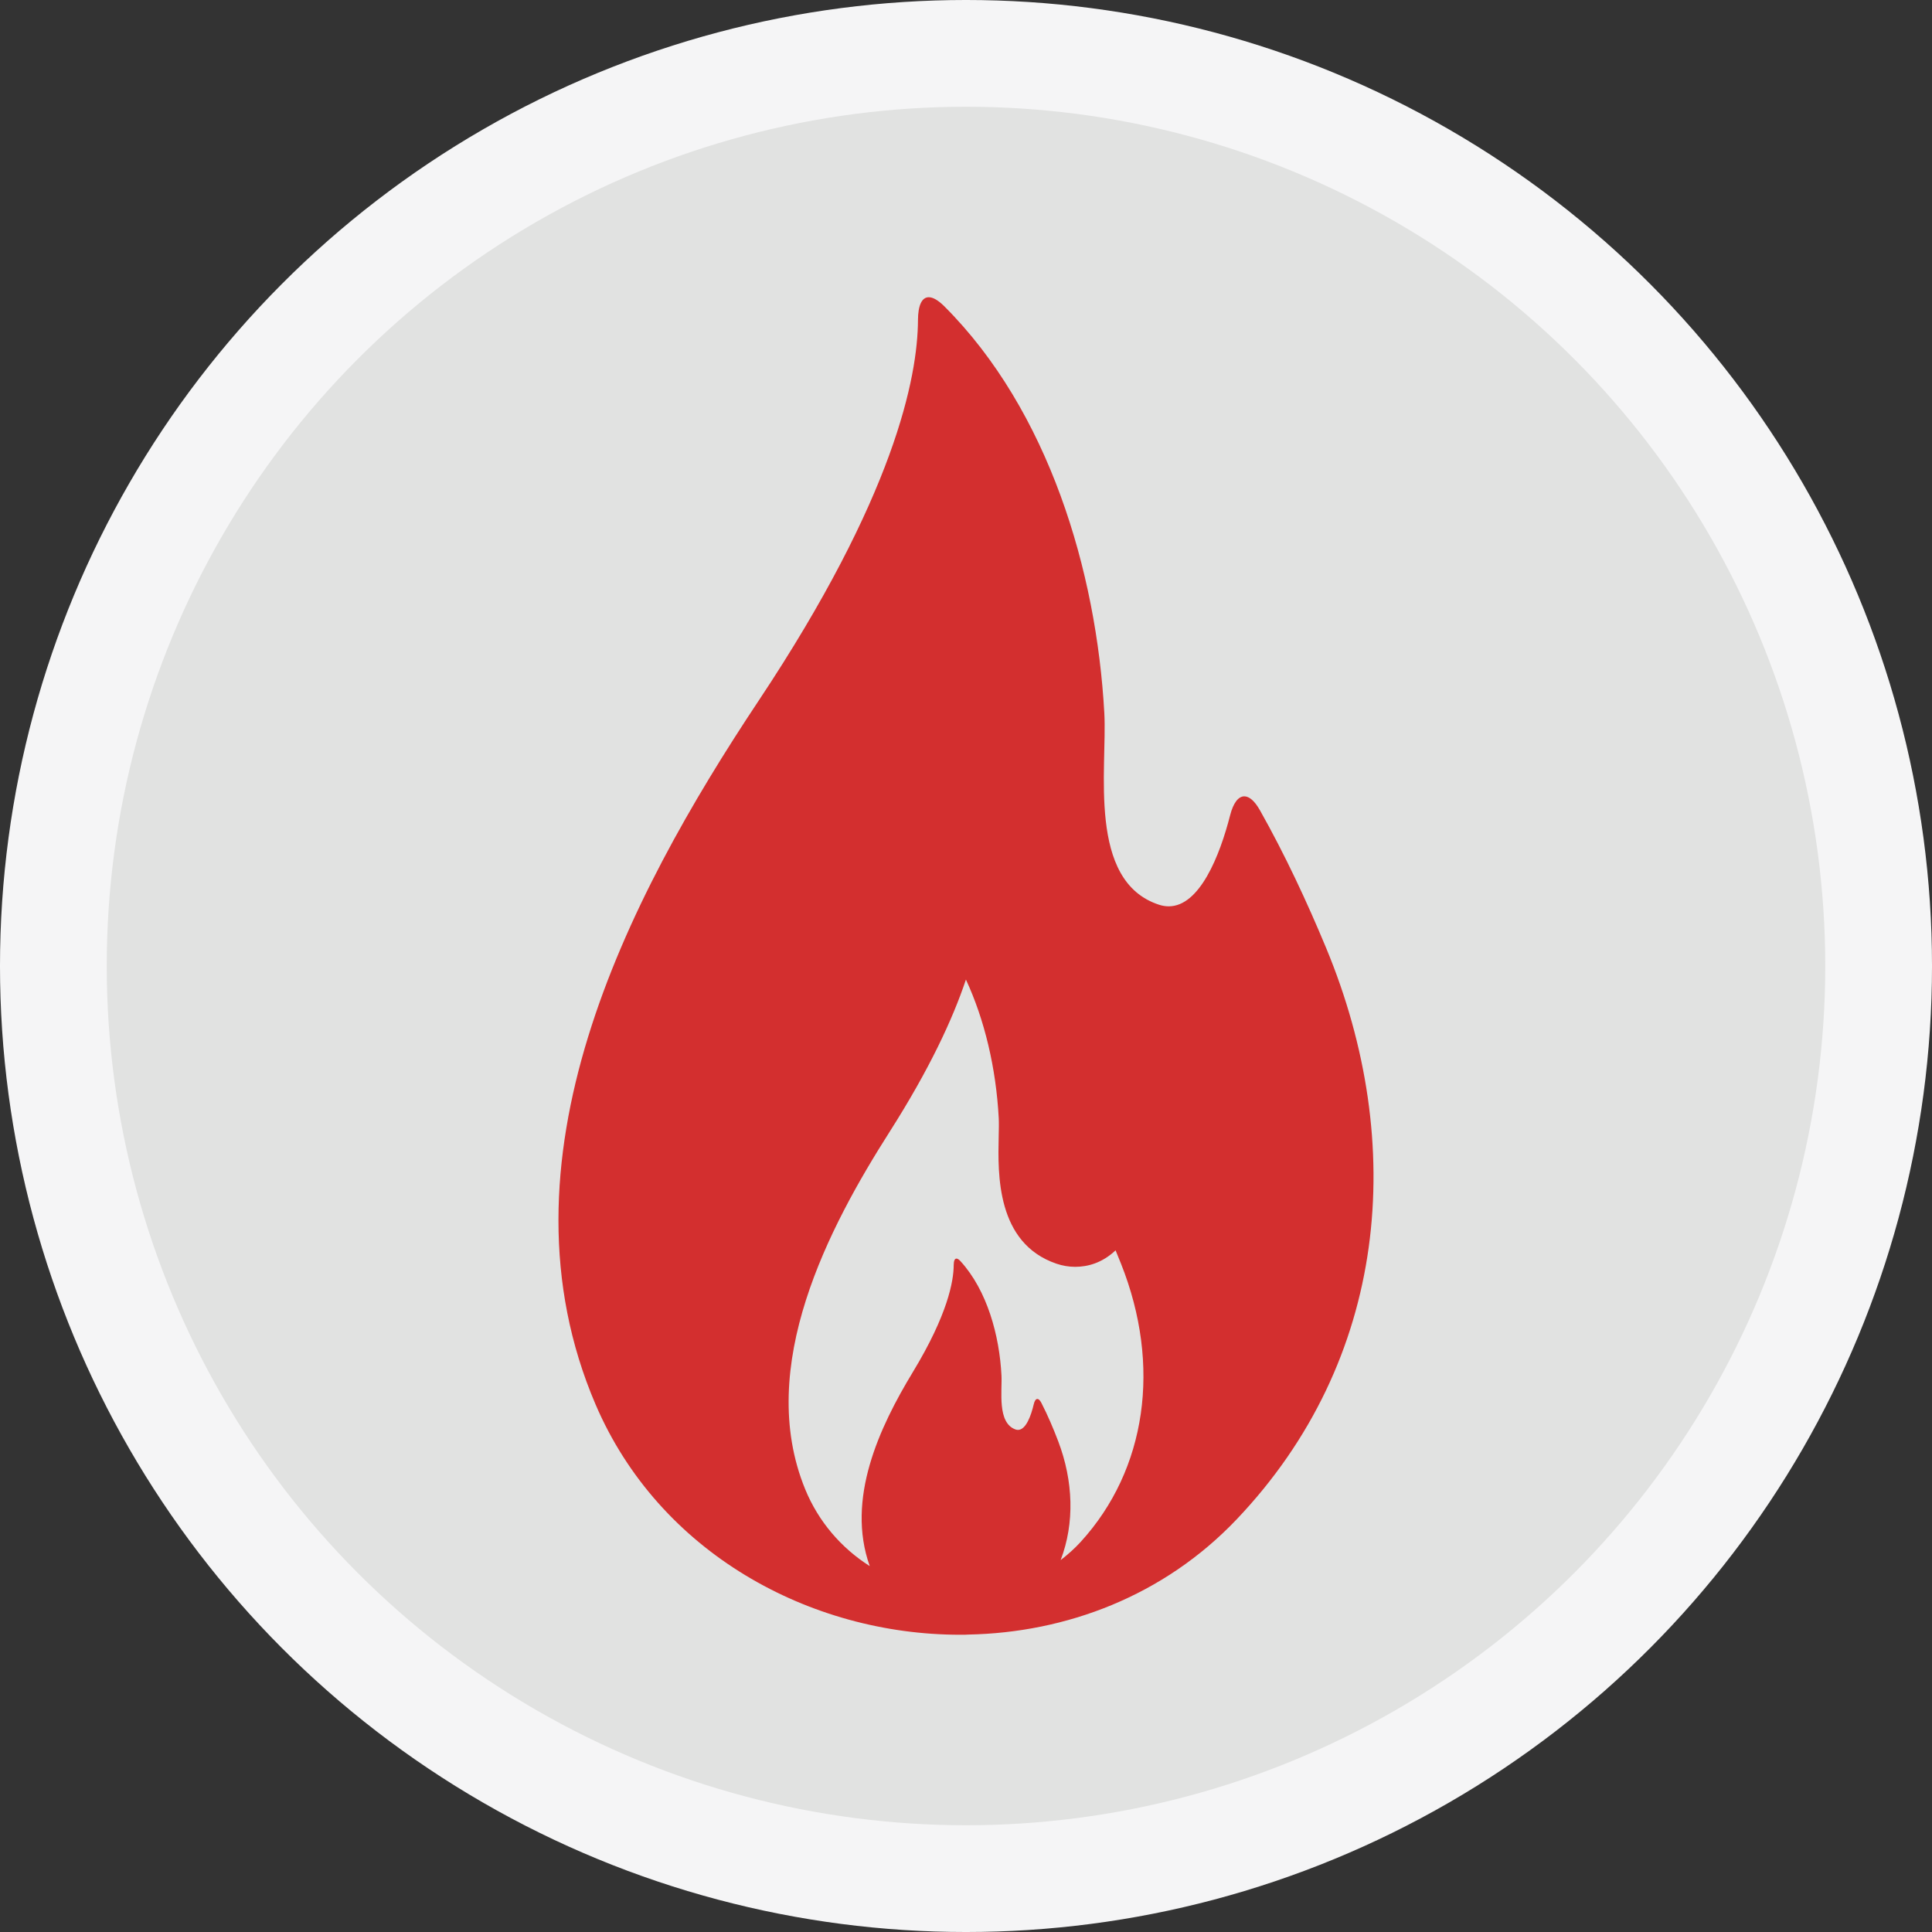 <?xml version="1.0" encoding="UTF-8" standalone="no"?>
<svg
   xmlns:dc="http://purl.org/dc/elements/1.1/"
   xmlns:cc="http://creativecommons.org/ns#"
   xmlns:rdf="http://www.w3.org/1999/02/22-rdf-syntax-ns#"
   xmlns:svg="http://www.w3.org/2000/svg"
   xmlns="http://www.w3.org/2000/svg"
   xmlns:sodipodi="http://sodipodi.sourceforge.net/DTD/sodipodi-0.dtd"
   xmlns:inkscape="http://www.inkscape.org/namespaces/inkscape"
   version="1.1"
   x="0px"
   y="0px"
   viewBox="0 0 130 130"
   xml:space="preserve"
   id="svg8"
   sodipodi:docname="fireplace_on.svg"
   width="130"
   height="130"
   inkscape:version="0.92.3 (2405546, 2018-03-11)"><rect x="0" y="0" width="130" height="130" fill="#333333" stroke="none"/><defs
     id="defs12" /><sodipodi:namedview
     pagecolor="#ffffff"
     bordercolor="#666666"
     borderopacity="1"
     objecttolerance="10"
     gridtolerance="10"
     guidetolerance="10"
     inkscape:pageopacity="0"
     inkscape:pageshadow="2"
     inkscape:window-width="1920"
     inkscape:window-height="1017"
     id="namedview10"
     showgrid="false"
     inkscape:zoom="5.7558492"
     inkscape:cx="57.776531"
     inkscape:cy="63.022975"
     inkscape:window-x="-8"
     inkscape:window-y="317"
     inkscape:window-maximized="1"
     inkscape:current-layer="layer2" /><g
     inkscape:groupmode="layer"
     id="layer1"
     inkscape:label="Background"
     style="display:inline"
     transform="translate(0,58.455)"><circle
       style="display:inline;fill:#e1e2e1;fill-opacity:1;stroke:#f5f5f6;stroke-width:7.183;stroke-linecap:butt;stroke-linejoin:round;stroke-miterlimit:4;stroke-dasharray:none;stroke-dashoffset:0;stroke-opacity:1"
       id="path998"
       cx="65"
       cy="6.545"
       r="61.409" /></g><g
     inkscape:groupmode="layer"
     id="layer2"
     inkscape:label="Icon"
     style="display:inline"
     transform="translate(0,58.455)"><path
       d="M 84.773,-3.942 C 84.421,-4.568 84.056,-4.871 83.727,-4.871 c -0.396,0 -0.74,0.435 -0.953,1.268 -0.697,2.728 -2.05,6.133 -4.134,6.133 -0.21,0 -0.428,-0.035 -0.654,-0.108 -4.847,-1.583 -3.474,-9.177 -3.679,-12.903 -0.527,-9.551 -3.743,-20.34 -10.757,-27.355 -0.421,-0.421 -0.775,-0.619 -1.055,-0.619 -0.466,0 -0.722,0.55 -0.726,1.535 -0.018,3.842 -1.579,11.869 -10.717,25.607 -8.976,13.494 -17.967,31.037 -10.98,47.354 4.273,9.979 14.407,15.503 24.539,15.503 0.036,0 0.073,-0.002 0.109,-0.002 0.023,0 0.047,0.002 0.07,0.002 0.022,0 0.044,-0.003 0.066,-0.003 0.014,0 0.028,0.003 0.043,0.003 0.08,0 0.16,-0.009 0.241,-0.012 6.609,-0.126 13.172,-2.603 18.064,-7.744 10.198,-10.716 11.508,-25.267 6.022,-38.473 -1.292,-3.109 -2.771,-6.276 -4.453,-9.259 z M 72.724,45.288 c -0.418,0.458 -0.876,0.863 -1.356,1.234 0.958,-2.501 0.846,-5.335 -0.156,-7.979 -0.331,-0.874 -0.711,-1.765 -1.142,-2.604 -0.091,-0.176 -0.184,-0.261 -0.268,-0.261 -0.102,0 -0.19,0.123 -0.244,0.357 -0.179,0.767 -0.526,1.725 -1.061,1.725 -0.054,0 -0.11,-0.01 -0.167,-0.03 -1.243,-0.445 -0.891,-2.581 -0.943,-3.629 -0.135,-2.687 -0.96,-5.721 -2.758,-7.694 -0.108,-0.118 -0.199,-0.174 -0.27,-0.174 -0.119,0 -0.185,0.155 -0.186,0.432 -0.004,1.08 -0.404,3.338 -2.748,7.201 -2.258,3.724 -4.511,8.544 -2.902,13.059 -1.916,-1.217 -3.45,-2.993 -4.342,-5.168 -3.383,-8.253 1.623,-17.684 5.682,-24.059 2.666,-4.188 4.237,-7.564 5.132,-10.24 1.245,2.683 2.029,5.927 2.209,9.345 0.016,0.307 0.006,0.757 -0.005,1.235 -0.056,2.501 -0.161,7.157 3.887,8.538 0.411,0.14 0.835,0.211 1.259,0.211 0.834,0 1.812,-0.252 2.719,-1.109 0.124,0.296 0.246,0.597 0.368,0.903 2.727,6.858 1.715,13.851 -2.708,18.707 z"
       id="path2-8"
       style="fill:#d32f2f;fill-opacity:1;stroke-width:0.703"
       inkscape:connector-curvature="0" /></g></svg>